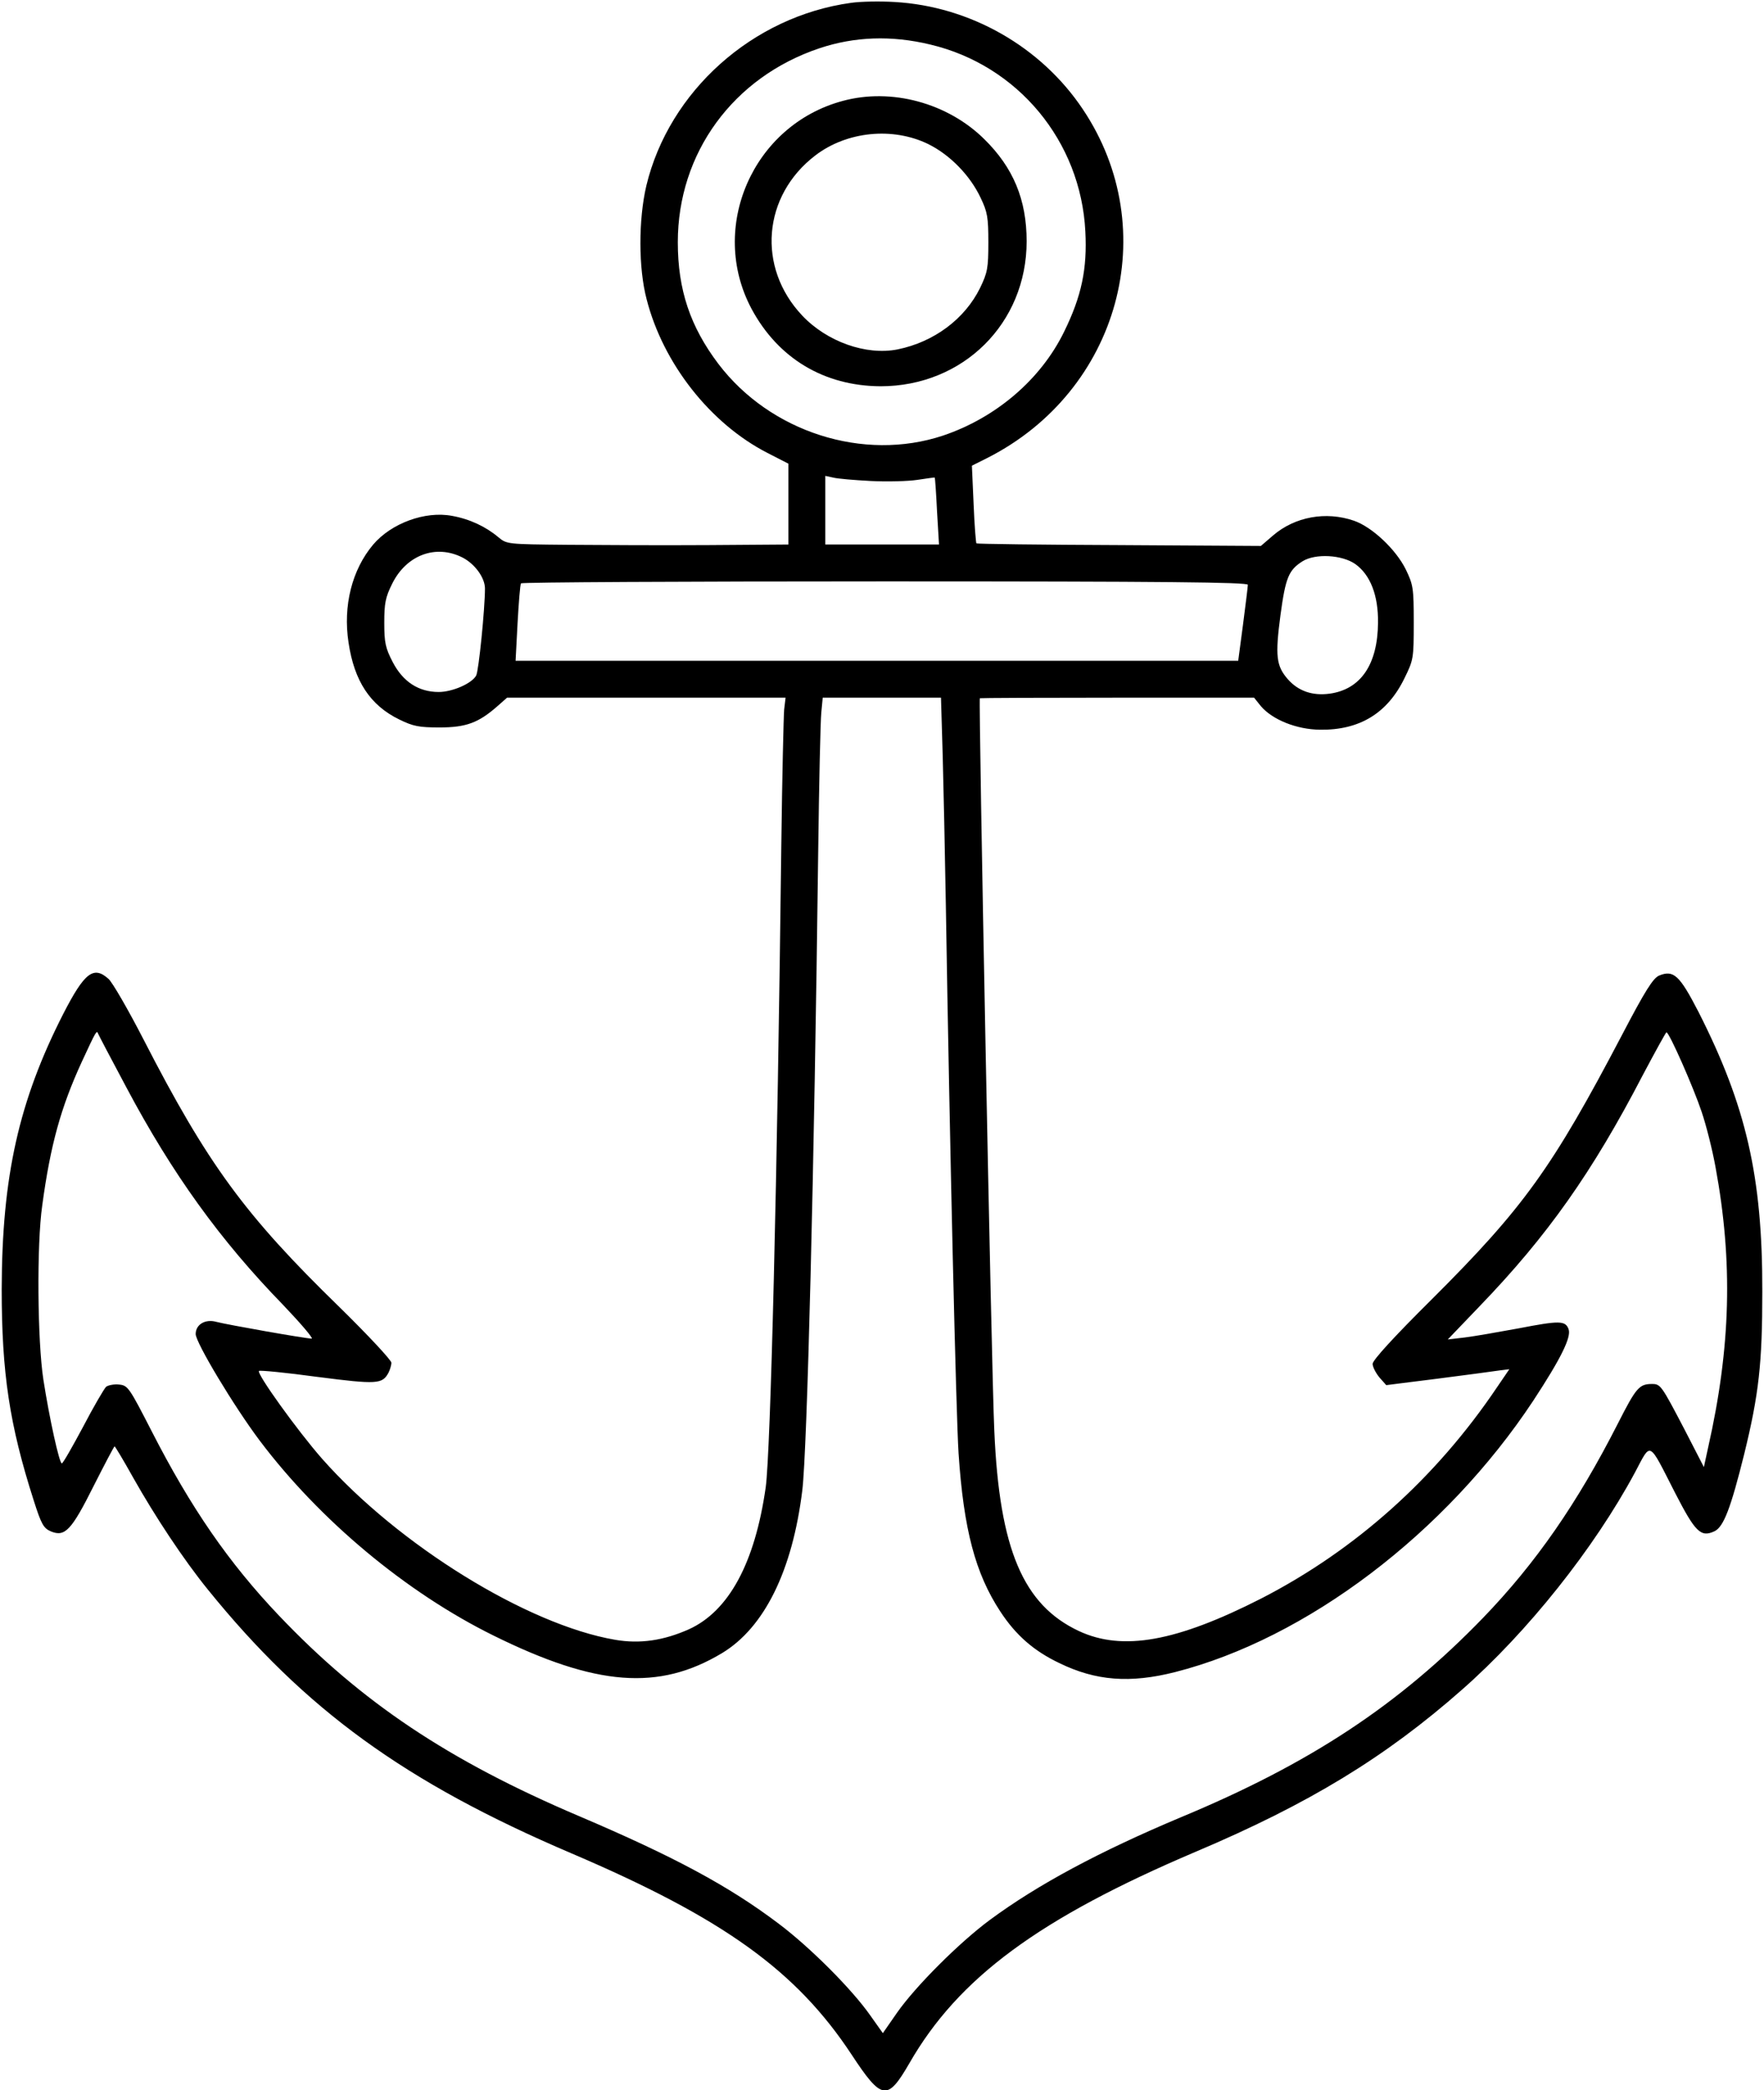 <?xml version="1.0" standalone="no"?>
<!DOCTYPE svg PUBLIC "-//W3C//DTD SVG 20010904//EN"
 "http://www.w3.org/TR/2001/REC-SVG-20010904/DTD/svg10.dtd">
<svg version="1.0" xmlns="http://www.w3.org/2000/svg"
 width="622pt" height="737pt" viewBox="0 0 622 737"
 preserveAspectRatio="xMidYMid meet">
<g transform="translate(0,737) scale(0.1,-0.1)"
fill="#000000" stroke="none">
<path d="M3001 7360 c-348 -48 -642 -312 -722 -645 -28 -120 -28 -290 1 -400
58 -227 225 -439 426 -542 l74 -38 0 -142 0 -143 -282 -2 c-156 -1 -379 0
-497 1 -213 2 -214 2 -244 27 -44 37 -101 64 -163 75 -95 18 -214 -26 -278
-101 -75 -89 -107 -216 -87 -346 20 -135 76 -221 179 -271 49 -24 69 -28 142
-28 93 0 137 16 204 75 l34 30 491 0 491 0 -5 -42 c-2 -24 -7 -236 -10 -473
-14 -1183 -38 -2144 -55 -2269 -38 -267 -130 -437 -271 -501 -90 -40 -173 -52
-260 -37 -310 53 -764 334 -1033 638 -87 99 -232 301 -223 310 3 3 96 -6 206
-21 211 -27 229 -26 251 15 5 10 10 26 10 35 0 9 -83 98 -184 197 -332 323
-464 503 -690 943 -54 105 -109 200 -123 213 -53 48 -85 23 -160 -123 -157
-308 -216 -574 -217 -970 0 -295 27 -478 113 -746 27 -85 35 -98 61 -109 49
-20 72 4 150 160 39 77 72 140 74 140 2 0 32 -50 66 -111 76 -135 177 -288
263 -394 343 -424 696 -680 1282 -930 536 -229 793 -414 988 -710 106 -161
126 -164 203 -31 173 302 458 512 1011 747 399 169 668 333 938 571 231 203
466 498 610 766 58 109 46 115 141 -71 72 -140 91 -159 140 -136 32 16 57 82
104 271 52 212 64 321 64 573 1 406 -57 656 -225 987 -67 130 -88 149 -139
128 -21 -9 -49 -53 -130 -208 -247 -471 -348 -611 -672 -934 -132 -131 -208
-214 -208 -227 0 -11 11 -32 24 -48 l24 -27 183 23 c101 13 199 26 218 29 l33
4 -43 -63 c-216 -321 -499 -574 -831 -745 -300 -153 -490 -187 -644 -115 -196
92 -280 288 -298 706 -10 210 -56 2577 -51 2583 1 1 219 2 485 2 l482 0 24
-30 c41 -48 126 -82 208 -83 140 -2 238 58 298 181 32 65 33 70 33 197 0 122
-2 133 -28 187 -35 71 -119 150 -183 172 -99 34 -208 14 -285 -52 l-43 -37
-500 3 c-275 1 -501 4 -503 6 -2 2 -7 64 -10 139 l-6 135 54 27 c466 236 622
805 337 1230 -147 220 -397 363 -664 378 -49 3 -118 2 -153 -3z m279 -147
c309 -73 531 -341 547 -659 7 -131 -13 -228 -75 -354 -82 -168 -240 -303 -427
-366 -280 -93 -609 12 -792 253 -99 131 -143 261 -143 429 0 314 195 582 500
684 123 41 253 46 390 13z m-210 -1539 c58 -3 132 -1 165 4 33 5 61 9 61 8 1
0 5 -54 8 -118 l7 -118 -200 0 -201 0 0 121 0 121 28 -6 c15 -4 74 -9 132 -12z
m-1439 -270 c43 -22 79 -71 79 -109 0 -71 -22 -291 -31 -307 -15 -28 -84 -58
-132 -58 -71 0 -126 36 -162 105 -26 50 -30 69 -30 139 0 69 4 90 28 138 50
101 154 140 248 92z m3148 -23 c53 -38 81 -110 80 -206 -1 -148 -61 -236 -171
-251 -60 -8 -110 9 -147 51 -41 47 -45 82 -26 226 18 133 29 159 78 190 45 28
139 23 186 -10z m-379 -73 c0 -7 -8 -70 -17 -140 l-17 -128 -1274 0 -1274 0 7
133 c4 72 9 135 12 140 2 4 580 7 1284 7 987 0 1279 -3 1279 -12z m-1076 -600
c3 -112 8 -347 11 -523 14 -866 36 -1797 45 -1940 18 -268 59 -423 147 -557
55 -84 118 -139 208 -182 129 -63 250 -72 408 -32 464 118 955 490 1264 958
97 148 134 223 124 251 -11 31 -32 31 -177 3 -71 -13 -156 -28 -189 -32 l-60
-7 114 119 c237 246 396 471 573 812 44 83 82 152 84 152 10 0 96 -196 124
-280 16 -47 38 -134 49 -195 62 -335 54 -635 -26 -989 l-15 -69 -69 134 c-81
155 -84 159 -114 159 -45 0 -56 -13 -120 -139 -144 -283 -290 -493 -475 -685
-297 -307 -609 -514 -1069 -705 -283 -119 -502 -236 -671 -361 -108 -80 -262
-234 -327 -327 l-50 -72 -44 62 c-65 93 -212 240 -322 323 -177 134 -371 238
-707 381 -458 195 -765 400 -1056 706 -177 186 -311 380 -450 652 -78 152 -83
160 -114 163 -17 2 -38 -2 -46 -8 -7 -7 -44 -70 -81 -141 -38 -71 -71 -129
-75 -129 -9 0 -44 160 -65 295 -21 136 -24 476 -4 615 29 214 66 346 139 505
51 110 53 114 58 100 2 -5 47 -91 100 -190 161 -303 330 -538 553 -767 62 -65
107 -118 100 -118 -21 0 -298 49 -336 59 -39 11 -73 -9 -73 -43 0 -30 135
-255 226 -376 211 -280 516 -535 824 -687 362 -179 583 -196 806 -62 149 90
248 290 283 574 17 139 42 1122 56 2250 3 242 8 464 11 493 l5 52 209 0 208 0
6 -202z"/>
<path d="M2971 7014 c-316 -85 -474 -446 -321 -733 94 -175 256 -272 455 -273
291 0 515 222 515 511 0 147 -47 260 -150 361 -129 127 -327 181 -499 134z
m302 -152 c77 -38 148 -111 185 -190 24 -50 27 -69 27 -157 0 -90 -3 -106 -29
-160 -54 -110 -163 -191 -291 -217 -111 -22 -249 27 -336 119 -161 170 -140
423 46 565 111 85 273 101 398 40z"/>
</g>
</svg>
